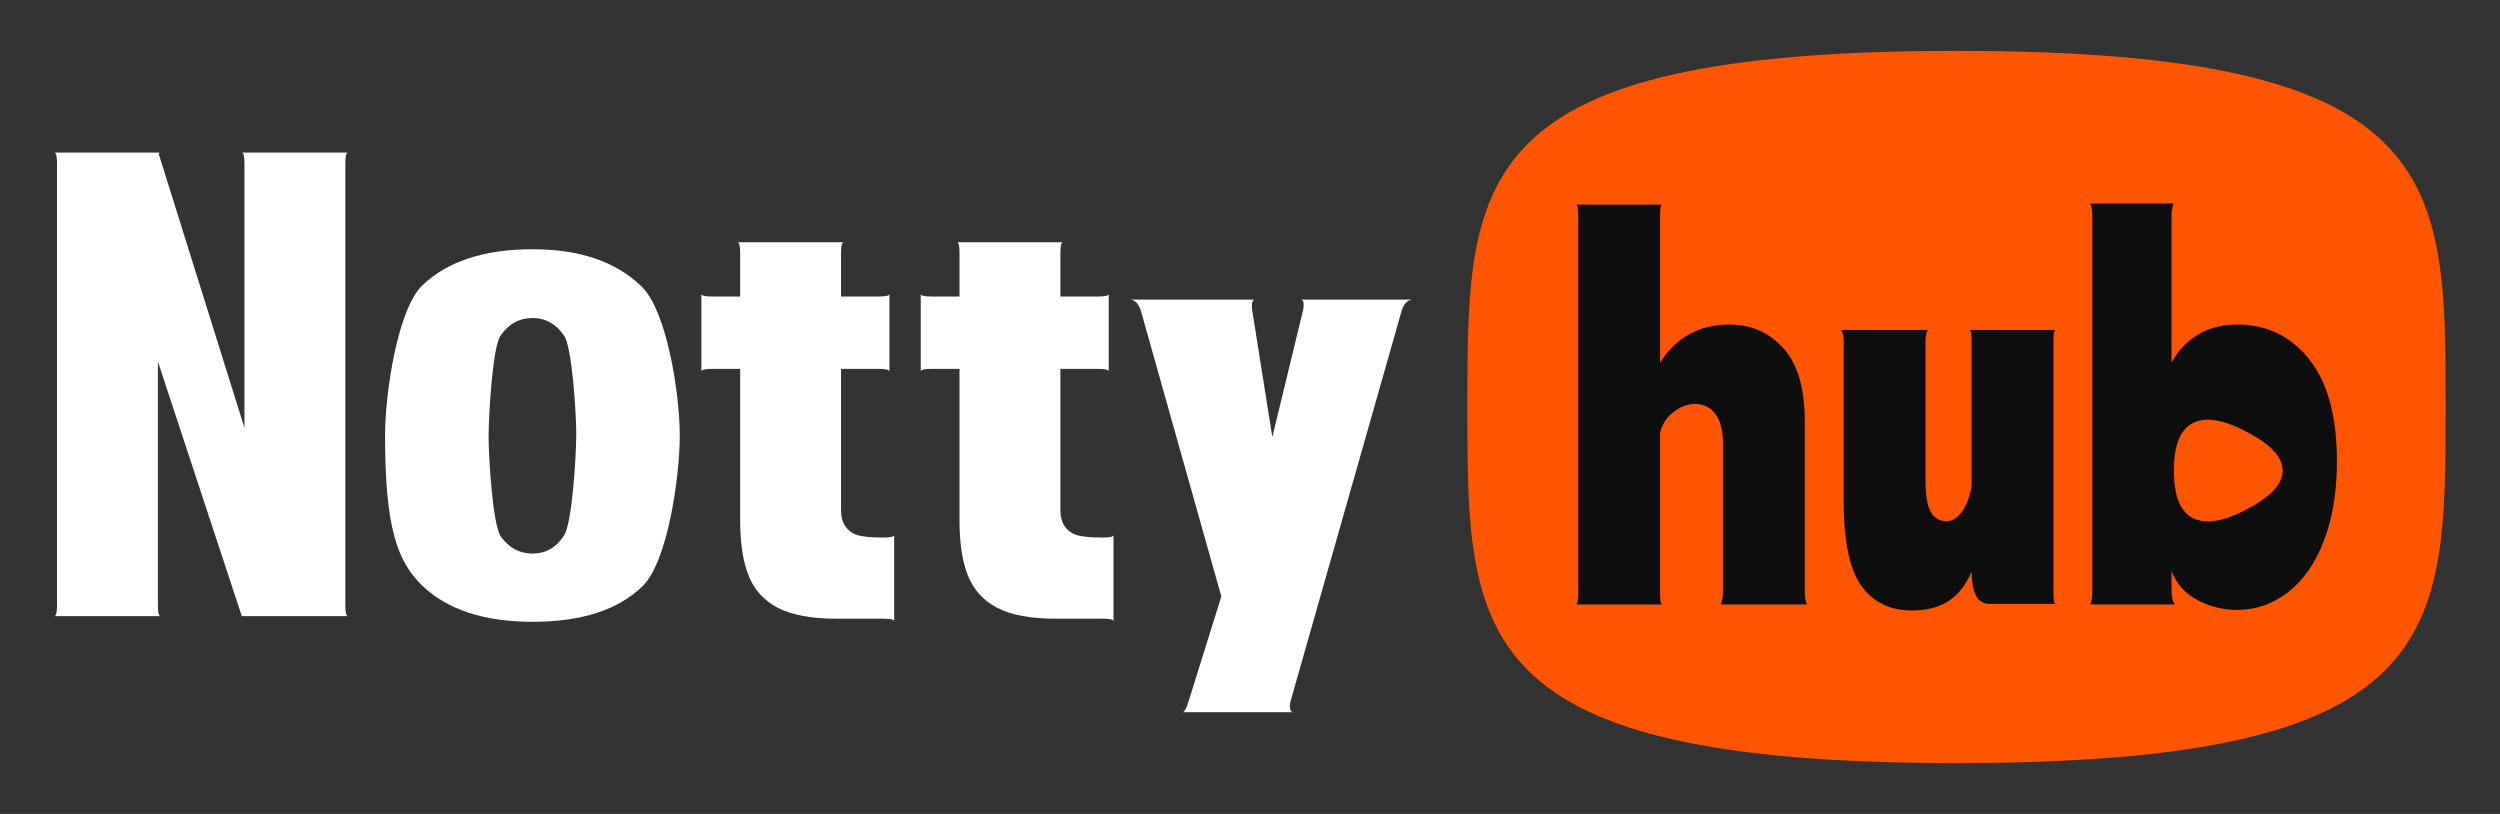 <svg width="86" height="28" viewBox="0 0 86 28" fill="none" xmlns="http://www.w3.org/2000/svg">
<rect x="0" y="0" width="86" height="28" fill="#333333" stroke="none"/>
<path d="M40.663 24.5C40.711 24.5 40.748 24.47 40.772 24.411C40.809 24.352 40.833 24.299 40.845 24.251C40.858 24.204 40.87 24.168 40.882 24.144L42.014 20.518L39.238 10.661C39.153 10.424 39.025 10.306 38.854 10.306H43.165C43.08 10.306 43.05 10.424 43.074 10.661L43.768 15.034L44.828 10.661C44.84 10.626 44.846 10.566 44.846 10.483C44.846 10.365 44.809 10.306 44.736 10.306H48.609C48.438 10.306 48.31 10.424 48.225 10.661L44.389 24.144C44.377 24.18 44.371 24.227 44.371 24.287C44.371 24.429 44.413 24.5 44.499 24.5H40.663Z" fill="white"/>
<path d="M37.939 18.492C38.183 18.492 38.305 18.463 38.305 18.403V21.372C38.305 21.313 38.183 21.283 37.939 21.283H36.313C35.461 21.283 34.791 21.159 34.304 20.91C33.829 20.661 33.494 20.294 33.3 19.808C33.105 19.322 33.007 18.688 33.007 17.906V12.689H32.039C31.796 12.689 31.674 12.719 31.674 12.778V10.111C31.674 10.17 31.796 10.2 32.039 10.2H33.007V8.689C33.007 8.452 32.977 8.333 32.916 8.333H36.569C36.508 8.333 36.478 8.452 36.478 8.689V10.2H37.775C38.018 10.2 38.14 10.17 38.14 10.111V12.778C38.14 12.719 38.018 12.689 37.775 12.689H36.478V17.55C36.478 17.929 36.618 18.196 36.898 18.35C37.069 18.445 37.416 18.492 37.939 18.492Z" fill="white"/>
<path d="M30.393 18.492C30.637 18.492 30.759 18.463 30.759 18.403V21.372C30.759 21.313 30.637 21.283 30.393 21.283H28.768C27.915 21.283 27.246 21.159 26.758 20.91C26.284 20.661 25.949 20.294 25.754 19.808C25.559 19.322 25.462 18.688 25.462 17.906V12.689H24.493C24.25 12.689 24.128 12.719 24.128 12.778V10.111C24.128 10.17 24.25 10.2 24.493 10.2H25.462V8.689C25.462 8.452 25.431 8.333 25.37 8.333H29.023C28.963 8.333 28.932 8.452 28.932 8.689V10.2H30.229C30.473 10.2 30.595 10.17 30.595 10.111V12.778C30.595 12.719 30.473 12.689 30.229 12.689H28.932V17.55C28.932 17.929 29.072 18.196 29.352 18.35C29.523 18.445 29.87 18.492 30.393 18.492Z" fill="white"/>
<path d="M13.246 14.982C13.246 13.536 13.673 10.649 14.525 9.819C15.39 8.989 16.656 8.574 18.325 8.574C19.932 8.574 21.174 8.995 22.051 9.837C22.94 10.666 23.384 13.548 23.384 14.982C23.384 16.44 22.958 19.334 22.106 20.163C21.266 20.981 20.005 21.39 18.325 21.39C16.656 21.39 15.39 20.975 14.525 20.146C13.673 19.316 13.246 18.178 13.246 14.982ZM16.808 15.036C16.808 15.747 16.948 18.054 17.229 18.457C17.509 18.848 17.874 19.043 18.325 19.043C18.775 19.043 19.134 18.836 19.402 18.421C19.682 18.006 19.823 15.676 19.823 14.929C19.823 14.23 19.682 11.934 19.402 11.543C19.122 11.14 18.763 10.939 18.325 10.939C17.862 10.939 17.49 11.146 17.21 11.561C16.942 11.964 16.808 14.289 16.808 15.036Z" fill="white"/>
<path d="M1.87 21.194C1.93 21.194 1.961 21.076 1.961 20.839V5.606C1.961 5.369 1.93 5.25 1.87 5.25H5.523C5.474 5.25 5.456 5.274 5.468 5.321L8.409 14.716V5.606C8.409 5.369 8.379 5.25 8.318 5.25H11.971C11.91 5.25 11.88 5.369 11.88 5.606V20.839C11.88 21.076 11.91 21.194 11.971 21.194H8.318L5.432 12.44V20.839C5.432 21.076 5.462 21.194 5.523 21.194H1.87Z" fill="white"/>
<path d="M84.13 14C84.13 21.875 84.13 26.25 67.304 26.25C50.478 26.25 50.478 21.875 50.478 14C50.478 6.125 50.478 1.75 67.304 1.75C84.13 1.75 84.13 6.125 84.13 14Z" fill="#FF5502"/>
<path fill-rule="evenodd" clip-rule="evenodd" d="M80.391 15.875C80.391 16.93 80.238 17.847 79.932 18.626C79.636 19.392 79.226 19.976 78.702 20.378C78.178 20.78 77.601 20.981 76.968 20.981C76.474 20.981 76.015 20.868 75.59 20.642C75.165 20.416 74.869 20.083 74.701 19.643V20.322C74.701 20.548 74.741 20.705 74.82 20.793H71.901C71.95 20.692 71.975 20.56 71.975 20.397V7.377C71.975 7.239 71.95 7.113 71.901 7H74.775C74.726 7.126 74.701 7.251 74.701 7.377V12.483C74.889 12.106 75.175 11.792 75.561 11.541C75.946 11.29 76.415 11.164 76.968 11.164C77.976 11.164 78.796 11.56 79.428 12.351C80.07 13.143 80.391 14.317 80.391 15.875ZM75.452 17.829C75.605 17.902 75.777 17.94 75.951 17.937C76.319 17.937 76.766 17.796 77.303 17.512C78.123 17.078 78.522 16.645 78.522 16.187C78.522 15.73 78.123 15.297 77.303 14.863C76.494 14.435 75.889 14.331 75.452 14.546C75.001 14.768 74.783 15.305 74.783 16.187C74.783 17.07 75.001 17.607 75.452 17.829Z" fill="#0E0E0F"/>
<path d="M70.639 20.397C70.639 20.648 70.664 20.774 70.713 20.774H68.461C68.233 20.774 68.07 20.68 67.972 20.491C67.873 20.29 67.823 20.014 67.823 19.662C67.626 20.127 67.359 20.466 67.023 20.68C66.697 20.893 66.277 21 65.764 21C65.003 21 64.42 20.711 64.015 20.133C63.62 19.555 63.422 18.601 63.422 17.269V11.729C63.422 11.591 63.398 11.466 63.348 11.353H66.312C66.263 11.466 66.238 11.591 66.238 11.729V16.534C66.238 17.037 66.297 17.395 66.416 17.608C66.544 17.822 66.722 17.929 66.949 17.929C67.157 17.929 67.339 17.816 67.498 17.59C67.656 17.363 67.764 17.075 67.823 16.723V11.729C67.823 11.478 67.799 11.353 67.749 11.353H70.713C70.664 11.353 70.639 11.478 70.639 11.729V20.397Z" fill="#0E0E0F"/>
<path d="M59.27 20.416C59.27 20.516 59.246 20.642 59.196 20.793H62.16C62.111 20.68 62.086 20.554 62.086 20.416V14.499C62.086 13.369 61.844 12.533 61.36 11.993C60.876 11.441 60.248 11.164 59.478 11.164C58.964 11.164 58.505 11.277 58.1 11.503C57.695 11.729 57.364 12.056 57.107 12.483V7.415C57.107 7.163 57.132 7.038 57.181 7.038L54.217 7.038C54.267 7.038 54.291 7.163 54.291 7.415V20.416C54.291 20.667 54.267 20.793 54.217 20.793H57.181C57.132 20.793 57.107 20.667 57.107 20.416V14.895C57.176 14.594 57.329 14.355 57.566 14.179C57.803 13.991 58.05 13.896 58.307 13.896C58.613 13.896 58.85 14.016 59.018 14.254C59.186 14.48 59.27 14.82 59.27 15.272V20.416Z" fill="#0E0E0F"/>
</svg>
